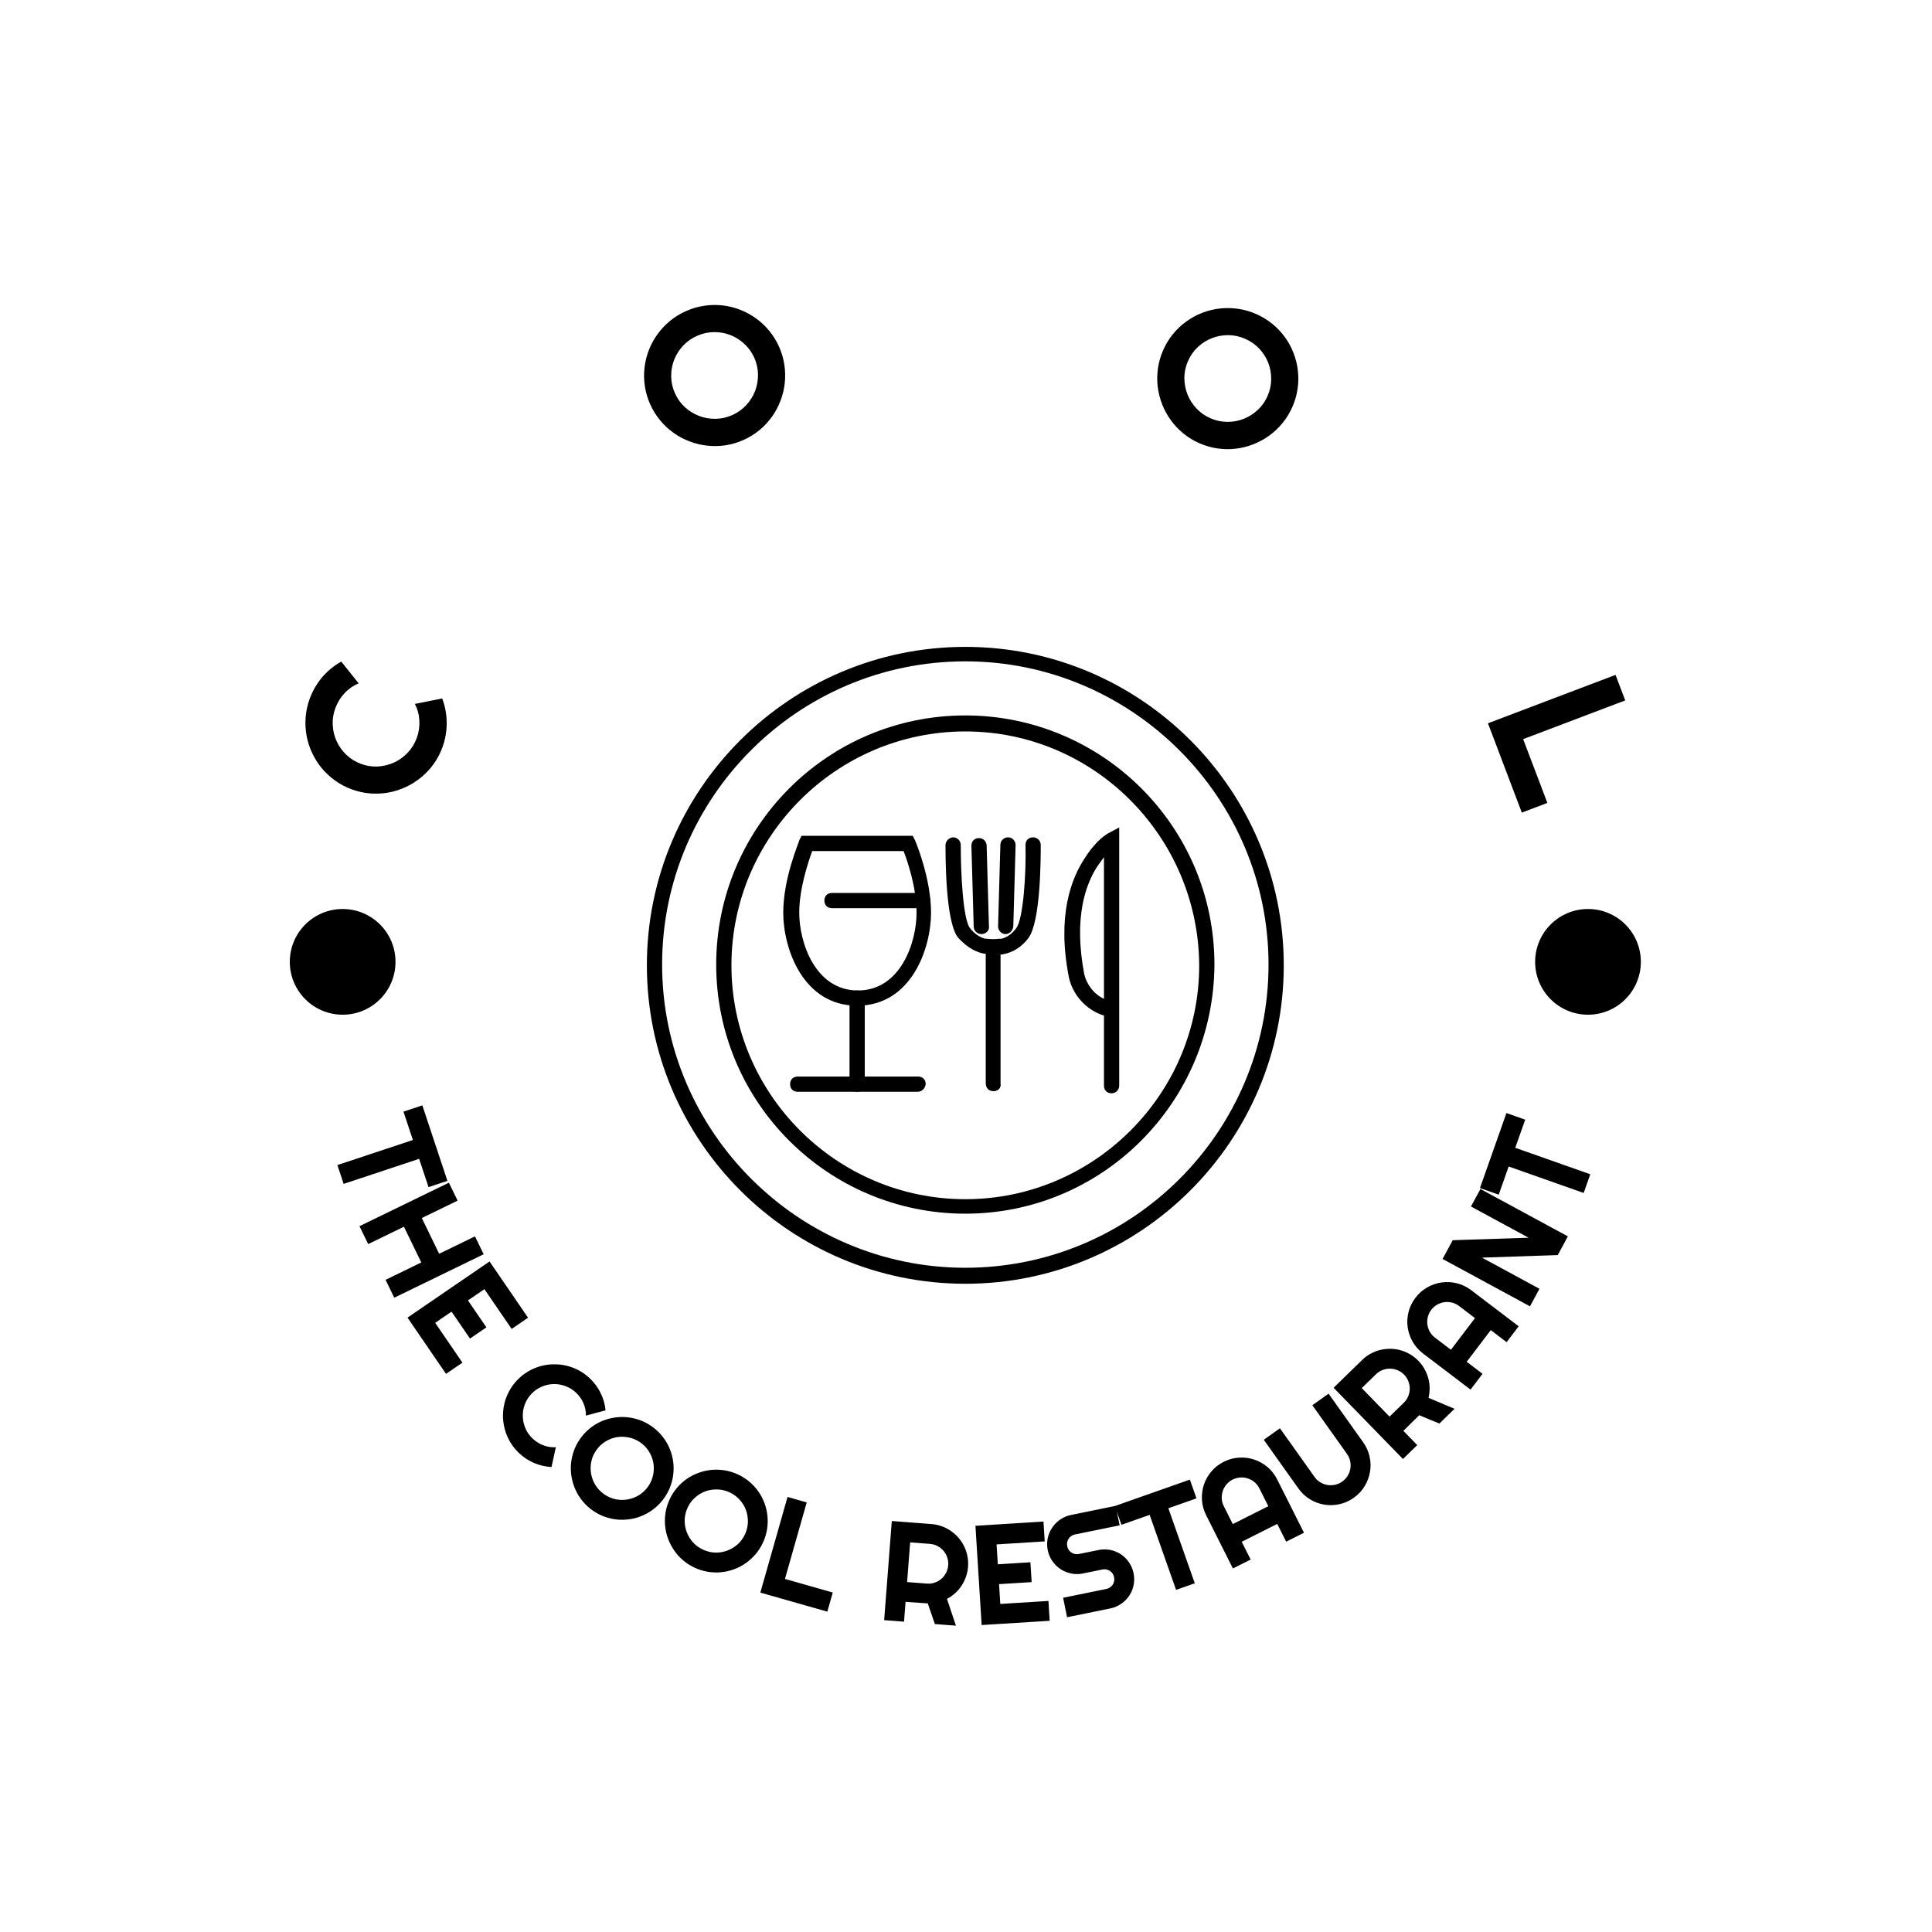 <svg xmlns="http://www.w3.org/2000/svg" version="1.1" xmlns:xlink="http://www.w3.org/1999/xlink" xmlns:svgjs="http://svgjs.dev/svgjs" width="1000" height="1000" viewBox="0 0 1000 1000"><rect width="1000" height="1000" fill="#ffffff"></rect><g transform="matrix(0.7,0,0,0.7,149.65,149.65)"><svg viewBox="0 0 280 280" data-background-color="#ffffff" preserveAspectRatio="xMidYMid meet" height="1000" width="1000" xmlns="http://www.w3.org/2000/svg" xmlns:xlink="http://www.w3.org/1999/xlink"><g id="tight-bounds" transform="matrix(1,0,0,1,0.14,0.14)"><svg viewBox="0 0 279.72 279.72" height="279.72" width="279.72"><g><svg viewBox="0 0 279.72 279.72" height="279.72" width="279.72"><g><svg viewBox="0 0 279.72 279.72" height="279.72" width="279.72"><g id="textblocktransform"><svg viewBox="0 0 279.72 279.72" height="279.72" width="279.72" id="textblock"><g><svg viewBox="0 0 279.72 279.72" height="279.72" width="279.72"><g transform="matrix(1,0,0,1,73.929,73.929)"><svg viewBox="0 0 131.861 131.861" height="131.861" width="131.861"><g><svg xmlns="http://www.w3.org/2000/svg" xmlns:xlink="http://www.w3.org/1999/xlink" version="1.1" x="0" y="0" viewBox="8.8 8 83.6 83.6" enable-background="new 0 0 100 100" xml:space="preserve" height="131.861" width="131.861" class="icon-o-0" data-fill-palette-color="accent" id="o-0"><g fill="#ee3e38" data-fill-palette-color="accent"><path fill="#000000" d="M50.6 91.6c-23.1 0-41.8-18.8-41.8-41.8 0-23.1 18.8-41.8 41.8-41.8 23.1 0 41.8 18.8 41.8 41.8C92.4 72.9 73.6 91.6 50.6 91.6zM50.6 9.9c-22 0-39.8 17.9-39.8 39.8s17.9 39.8 39.8 39.8c22 0 39.8-17.9 39.8-39.8S72.5 9.9 50.6 9.9z" data-fill-palette-color="accent"></path><path fill="#000000" d="M50.6 82.4c-18 0-32.7-14.6-32.7-32.7 0-18 14.6-32.7 32.7-32.7 18 0 32.7 14.6 32.7 32.7C83.2 67.8 68.6 82.4 50.6 82.4zM50.6 19.1c-16.9 0-30.7 13.8-30.7 30.7 0 16.9 13.8 30.7 30.7 30.7s30.7-13.8 30.7-30.7C81.2 32.9 67.5 19.1 50.6 19.1z" data-fill-palette-color="accent"></path><path fill="#000000" d="M69.8 66.6c-0.6 0-1-0.4-1-1v-9.2c-2.3-0.7-4.1-2.7-4.6-5-1.6-8.1 0.3-13 2.1-15.7 1.6-2.5 2.9-3.1 3-3.2l1.5-0.8v23.9c0 0 0 0 0 0v10C70.8 66.2 70.3 66.6 69.8 66.6zM68.8 35.6c-0.2 0.3-0.5 0.7-0.8 1.1-1.6 2.4-3.2 6.8-1.8 14.2 0.3 1.4 1.3 2.7 2.6 3.3V35.6z" data-fill-palette-color="accent"></path><path fill="#000000" d="M54.3 66.3c-0.6 0-1-0.4-1-1v-17c-1-0.1-2.4-0.7-3.7-2.2C48 44 48 35.6 48 34c0-0.5 0.5-1 1-1 0 0 0 0 0 0 0.6 0 1 0.5 1 1 0 3.8 0.3 9.7 1.2 10.9 1.3 1.7 2.9 1.5 2.9 1.5l1.1-0.1v19C55.3 65.9 54.9 66.3 54.3 66.3z" data-fill-palette-color="accent"></path><path fill="#000000" d="M54.3 66.3c-0.6 0-1-0.4-1-1v-19l1.1 0.1c0.1 0 1.7 0.2 2.9-1.5 0.9-1.2 1.3-7.1 1.2-10.9 0-0.6 0.4-1 1-1 0 0 0 0 0 0 0.5 0 1 0.4 1 1 0 1.7 0 10-1.6 12.2-1.2 1.6-2.7 2.1-3.7 2.2v17C55.3 65.9 54.9 66.3 54.3 66.3z" data-fill-palette-color="accent"></path><path fill="#000000" d="M52.7 45.7c-0.5 0-1-0.4-1-1l-0.3-10.6c0-0.6 0.4-1 1-1 0.5 0 1 0.4 1 1l0.3 10.6C53.8 45.2 53.3 45.7 52.7 45.7 52.8 45.7 52.8 45.7 52.7 45.7z" data-fill-palette-color="accent"></path><path fill="#000000" d="M55.9 45.7C55.9 45.7 55.9 45.7 55.9 45.7c-0.6 0-1-0.5-1-1L55.2 34c0-0.6 0.5-1 1-1 0.6 0 1 0.5 1 1l-0.3 10.6C56.9 45.2 56.4 45.7 55.9 45.7z" data-fill-palette-color="accent"></path><g fill="#ee3e38" data-fill-palette-color="accent"><path fill="#000000" d="M36.4 66.4c-0.6 0-1-0.4-1-1V54.1c0-0.6 0.4-1 1-1s1 0.4 1 1v11.3C37.4 66 37 66.4 36.4 66.4z" data-fill-palette-color="accent"></path><g fill="#ee3e38" data-fill-palette-color="accent"><path fill="#000000" d="M36.4 55.1c-7.1 0-9.7-7.5-9.7-12.2 0-4.6 2.1-9.3 2.1-9.5l0.3-0.6h14.6l0.3 0.6c0.1 0.2 2.1 5 2.1 9.5C46.1 47.6 43.5 55.1 36.4 55.1zM30.5 34.8c-0.5 1.4-1.7 4.9-1.7 8.1 0 3.9 2.1 10.2 7.7 10.2 5.6 0 7.7-6.3 7.7-10.2 0-3.3-1.2-6.8-1.7-8.1H30.5z" data-fill-palette-color="accent"></path><path fill="#000000" d="M44.3 66.4H28.6c-0.6 0-1-0.4-1-1 0-0.6 0.4-1 1-1h15.8c0.6 0 1 0.4 1 1C45.3 66 44.9 66.4 44.3 66.4z" data-fill-palette-color="accent"></path><path fill="#000000" d="M45.1 42.3H33.1c-0.6 0-1-0.4-1-1 0-0.6 0.4-1 1-1h11.9c0.6 0 1 0.4 1 1C46.1 41.9 45.6 42.3 45.1 42.3z" data-fill-palette-color="accent"></path></g></g></g></svg></g></svg></g><path d="M26.777 179.921l-15.629 5.19-1.294-3.897 15.629-5.191-1.95-5.87 3.908-1.298 5.19 15.629-3.907 1.298zM23.627 193.981l-7.396 3.596-1.805-3.712 18.514-9 1.805 3.712-7.415 3.604 3.595 7.397 7.415-3.604 1.8 3.703-18.514 8.999-1.8-3.703 7.396-3.595zM35.743 222.121l-3.397 2.326-7.975-11.644 16.985-11.631 7.974 11.644-3.397 2.326-5.642-8.239-3.405 2.332 3.819 5.577-3.397 2.327-3.819-5.577-3.389 2.32zM55.08 239.631l-0.894 4.1c-1.257-0.066-2.469-0.348-3.635-0.847-1.157-0.498-2.197-1.188-3.121-2.068v0c-0.707-0.674-1.299-1.413-1.778-2.218-0.483-0.809-0.849-1.653-1.097-2.53-0.253-0.882-0.391-1.782-0.413-2.699-0.027-0.922 0.064-1.829 0.275-2.724 0.21-0.894 0.535-1.754 0.973-2.58 0.444-0.832 1.002-1.601 1.676-2.308v0c0.674-0.707 1.415-1.302 2.224-1.785 0.809-0.483 1.655-0.851 2.538-1.105 0.878-0.248 1.778-0.381 2.699-0.398 0.922-0.027 1.829 0.064 2.724 0.275 0.889 0.206 1.749 0.53 2.58 0.973 0.827 0.439 1.594 0.995 2.301 1.669v0c0.924 0.881 1.663 1.887 2.217 3.018 0.563 1.131 0.904 2.328 1.021 3.59v0l-4.059 1.097c0.012-0.884-0.158-1.74-0.511-2.566-0.353-0.817-0.856-1.537-1.508-2.159v0c-0.657-0.626-1.393-1.087-2.207-1.381-0.814-0.304-1.638-0.448-2.473-0.432-0.84 0.02-1.659 0.202-2.457 0.544-0.798 0.343-1.506 0.838-2.123 1.486v0c-0.622 0.652-1.082 1.383-1.382 2.192-0.294 0.804-0.432 1.626-0.411 2.466 0.02 0.84 0.2 1.661 0.538 2.464 0.338 0.794 0.836 1.503 1.493 2.13v0c0.652 0.622 1.395 1.089 2.229 1.402 0.838 0.318 1.699 0.449 2.581 0.394zM77.576 250.061v0c-0.555 0.803-1.195 1.506-1.92 2.109-0.72 0.598-1.497 1.09-2.329 1.478-0.827 0.391-1.691 0.669-2.594 0.833-0.908 0.161-1.817 0.208-2.727 0.144-0.91-0.065-1.81-0.252-2.7-0.561-0.891-0.309-1.737-0.741-2.541-1.296v0c-0.803-0.555-1.503-1.193-2.1-1.914-0.603-0.724-1.095-1.501-1.477-2.329-0.387-0.832-0.663-1.7-0.828-2.603-0.17-0.906-0.221-1.817-0.152-2.732 0.069-0.915 0.256-1.816 0.561-2.701 0.309-0.891 0.741-1.737 1.296-2.54v0c0.555-0.803 1.195-1.506 1.92-2.11 0.724-0.603 1.501-1.095 2.329-1.477 0.829-0.382 1.697-0.653 2.605-0.813 0.902-0.164 1.811-0.212 2.727-0.144 0.906 0.07 1.804 0.26 2.694 0.569 0.885 0.305 1.729 0.735 2.532 1.291v0c0.803 0.555 1.506 1.195 2.109 1.92 0.603 0.724 1.097 1.498 1.483 2.32 0.382 0.829 0.657 1.696 0.828 2.603 0.164 0.902 0.211 1.807 0.141 2.712-0.065 0.91-0.252 1.81-0.56 2.701-0.309 0.891-0.741 1.737-1.297 2.54zM74.207 247.731v0c0.509-0.736 0.85-1.529 1.024-2.38 0.168-0.855 0.18-1.694 0.034-2.517-0.149-0.817-0.455-1.593-0.917-2.328-0.459-0.741-1.059-1.368-1.8-1.88v0c-0.747-0.517-1.545-0.857-2.395-1.022-0.851-0.174-1.688-0.188-2.51-0.043-0.826 0.151-1.607 0.457-2.343 0.921-0.735 0.463-1.357 1.062-1.866 1.797v0c-0.513 0.741-0.854 1.535-1.024 2.38-0.166 0.84-0.174 1.673-0.023 2.5 0.151 0.826 0.455 1.61 0.915 2.351 0.457 0.731 1.059 1.355 1.806 1.872v0c0.741 0.513 1.537 0.856 2.388 1.029 0.855 0.168 1.693 0.175 2.514 0.021 0.821-0.154 1.598-0.456 2.331-0.904 0.731-0.457 1.353-1.056 1.866-1.797zM97.985 259.328v0c-0.405 0.888-0.911 1.693-1.519 2.414-0.604 0.715-1.282 1.336-2.032 1.865-0.745 0.531-1.547 0.956-2.407 1.277-0.866 0.318-1.752 0.525-2.659 0.622-0.907 0.096-1.826 0.071-2.757-0.077-0.931-0.147-1.841-0.423-2.729-0.828v0c-0.888-0.405-1.69-0.91-2.405-1.514-0.721-0.607-1.343-1.284-1.864-2.033-0.528-0.751-0.952-1.556-1.273-2.416-0.327-0.862-0.537-1.75-0.631-2.663-0.094-0.913-0.068-1.832 0.076-2.757 0.147-0.931 0.423-1.841 0.829-2.729v0c0.405-0.888 0.911-1.693 1.518-2.414 0.607-0.721 1.284-1.343 2.033-1.865 0.748-0.522 1.555-0.941 2.421-1.259 0.859-0.321 1.746-0.528 2.659-0.622 0.904-0.09 1.822-0.062 2.752 0.086 0.925 0.144 1.831 0.419 2.72 0.824v0c0.888 0.405 1.693 0.911 2.414 1.518 0.721 0.607 1.344 1.281 1.869 2.024 0.522 0.748 0.946 1.554 1.273 2.416 0.321 0.859 0.526 1.741 0.616 2.645 0.096 0.907 0.071 1.826-0.076 2.757-0.147 0.931-0.423 1.841-0.828 2.729zM94.258 257.627v0c0.371-0.814 0.567-1.655 0.588-2.523 0.015-0.871-0.122-1.699-0.409-2.483-0.29-0.778-0.728-1.488-1.313-2.13-0.582-0.648-1.283-1.16-2.103-1.534v0c-0.826-0.377-1.672-0.571-2.537-0.584-0.868-0.021-1.695 0.112-2.479 0.4-0.787 0.294-1.502 0.733-2.144 1.318-0.642 0.585-1.149 1.284-1.52 2.099v0c-0.374 0.82-0.57 1.661-0.589 2.523-0.015 0.856 0.124 1.678 0.418 2.464 0.294 0.787 0.732 1.505 1.314 2.154 0.579 0.639 1.281 1.148 2.107 1.524v0c0.82 0.374 1.664 0.572 2.533 0.593 0.871 0.015 1.697-0.126 2.478-0.423 0.781-0.297 1.493-0.73 2.135-1.299 0.639-0.579 1.146-1.278 1.521-2.099zM112.416 269.713l-1.127 3.96-13.87-3.945 5.633-19.8 3.97 1.129-4.506 15.84zM132.542 259.647l-4.105-0.317-0.634 8.22 4.105 0.317c0.565 0.044 1.104-0.024 1.618-0.204 0.506-0.173 0.961-0.433 1.364-0.778 0.403-0.346 0.73-0.759 0.979-1.24 0.257-0.487 0.407-1.01 0.45-1.567v0c0.044-0.565-0.024-1.108-0.203-1.629-0.173-0.513-0.432-0.971-0.777-1.375-0.346-0.403-0.755-0.729-1.23-0.978-0.48-0.256-1.003-0.406-1.567-0.449zM127.487 271.645l-0.316 4.105-4.116-0.317 1.583-20.525 8.22 0.634c0.756 0.058 1.473 0.213 2.152 0.464 0.68 0.244 1.309 0.57 1.887 0.977 0.578 0.408 1.1 0.879 1.565 1.415 0.465 0.543 0.851 1.13 1.158 1.764 0.314 0.64 0.539 1.315 0.676 2.024 0.143 0.716 0.186 1.452 0.128 2.208v0c-0.054 0.701-0.195 1.379-0.424 2.032-0.229 0.66-0.53 1.277-0.903 1.851-0.373 0.574-0.817 1.094-1.332 1.562-0.523 0.473-1.091 0.871-1.705 1.193v0l1.853 5.546-4.36-0.336-1.468-4.273zM157.067 271.459l0.257 4.109-14.085 0.88-1.284-20.546 14.085-0.88 0.257 4.109-9.966 0.623 0.257 4.119 6.747-0.421 0.256 4.109-6.746 0.421 0.256 4.099zM156.922 260.949v0c-0.171-0.836-0.174-1.651-0.008-2.445 0.171-0.801 0.474-1.532 0.911-2.193 0.436-0.661 0.987-1.223 1.652-1.686 0.67-0.471 1.42-0.792 2.25-0.961v0l9.261-1.892 0.824 4.033-9.261 1.893c-0.281 0.057-0.531 0.164-0.75 0.32-0.227 0.151-0.412 0.335-0.556 0.553-0.142 0.224-0.242 0.468-0.301 0.73-0.05 0.268-0.046 0.542 0.012 0.823v0c0.057 0.281 0.162 0.535 0.312 0.762 0.158 0.226 0.345 0.41 0.563 0.554 0.219 0.15 0.462 0.251 0.73 0.301 0.263 0.058 0.535 0.058 0.816 0v0l4.044-0.826c0.83-0.169 1.644-0.175 2.442-0.018 0.807 0.163 1.54 0.462 2.201 0.899 0.661 0.436 1.22 0.991 1.678 1.664 0.466 0.678 0.784 1.432 0.953 2.262v0c0.171 0.836 0.174 1.651 0.008 2.444-0.157 0.799-0.454 1.528-0.89 2.189-0.436 0.661-0.994 1.224-1.673 1.69-0.67 0.471-1.42 0.792-2.249 0.962v0l-8.961 1.83-0.824-4.034 8.961-1.83c0.281-0.057 0.531-0.164 0.75-0.321 0.227-0.151 0.412-0.335 0.556-0.552 0.142-0.224 0.242-0.468 0.3-0.731 0.05-0.268 0.046-0.542-0.011-0.823v0c-0.057-0.281-0.161-0.532-0.311-0.752-0.158-0.226-0.345-0.41-0.563-0.554-0.218-0.144-0.461-0.244-0.73-0.3-0.261-0.051-0.532-0.048-0.813 0.009v0l-4.044 0.826c-0.83 0.169-1.645 0.169-2.447-0.002-0.793-0.165-1.52-0.466-2.181-0.903-0.661-0.436-1.227-0.993-1.7-1.67-0.465-0.672-0.782-1.422-0.951-2.251zM181.895 252.271l5.474 15.532-3.874 1.365-5.473-15.532-5.834 2.056-1.369-3.883 15.532-5.474 1.369 3.883zM195.238 255.543l7.357-3.7-1.85-3.678c-0.255-0.506-0.59-0.938-1.006-1.294-0.419-0.347-0.878-0.606-1.376-0.775-0.504-0.167-1.03-0.231-1.576-0.194-0.543 0.029-1.068 0.17-1.575 0.425v0c-0.506 0.255-0.933 0.591-1.28 1.011-0.356 0.416-0.615 0.875-0.775 1.376-0.167 0.504-0.236 1.028-0.207 1.571 0.038 0.546 0.184 1.073 0.438 1.579v0zM204.432 246.311l5.545 11.025-3.688 1.854-1.849-3.678-7.357 3.7 1.85 3.678-3.669 1.845-5.545-11.025c-0.512-1.019-0.802-2.073-0.868-3.163-0.064-1.084 0.068-2.128 0.396-3.134 0.324-0.996 0.838-1.912 1.542-2.747 0.697-0.832 1.555-1.504 2.574-2.017v0c1.019-0.512 2.07-0.8 3.153-0.864 1.09-0.067 2.135 0.065 3.134 0.396 1.008 0.334 1.929 0.849 2.761 1.546 0.835 0.703 1.509 1.564 2.021 2.584zM215.073 228.546l7.164 10.074c0.661 0.929 1.105 1.925 1.332 2.986 0.231 1.067 0.254 2.119 0.07 3.155-0.175 1.038-0.547 2.023-1.116 2.955-0.563 0.928-1.309 1.723-2.239 2.384v0c-0.929 0.661-1.925 1.105-2.986 1.332-1.067 0.231-2.117 0.257-3.149 0.078-1.034-0.17-2.017-0.539-2.949-1.108-0.928-0.563-1.723-1.309-2.384-2.238v0l-7.164-10.074 3.347-2.38 7.164 10.074c0.328 0.462 0.721 0.832 1.179 1.11 0.467 0.28 0.962 0.464 1.486 0.551 0.518 0.092 1.044 0.078 1.578-0.042 0.533-0.111 1.03-0.33 1.492-0.658v0c0.462-0.328 0.833-0.726 1.112-1.193 0.289-0.465 0.478-0.96 0.567-1.484 0.083-0.52 0.069-1.046-0.042-1.579-0.112-0.523-0.333-1.016-0.662-1.477v0l-7.164-10.074zM224.888 224.52l-2.95 2.872 5.751 5.907 2.95-2.872c0.406-0.395 0.711-0.845 0.916-1.349 0.205-0.495 0.31-1.007 0.318-1.539 0.007-0.531-0.087-1.049-0.284-1.554-0.196-0.514-0.489-0.972-0.88-1.373v0c-0.395-0.406-0.848-0.714-1.356-0.923-0.499-0.209-1.015-0.318-1.546-0.325-0.531-0.007-1.046 0.085-1.546 0.276-0.51 0.191-0.967 0.484-1.373 0.88zM230.554 236.242l2.872 2.949-2.957 2.88-14.36-14.749 5.906-5.752c0.543-0.529 1.133-0.965 1.771-1.309 0.632-0.349 1.292-0.606 1.98-0.77 0.688-0.165 1.387-0.245 2.096-0.24 0.714 0.01 1.411 0.108 2.089 0.296 0.688 0.188 1.343 0.465 1.966 0.83 0.632 0.366 1.213 0.82 1.742 1.363v0c0.491 0.504 0.906 1.057 1.246 1.661 0.344 0.608 0.609 1.242 0.793 1.901 0.184 0.659 0.282 1.336 0.291 2.031 0.01 0.705-0.067 1.395-0.23 2.069v0l5.387 2.273-3.133 3.051-4.178-1.722zM240.398 219.456l4.984-6.555-3.278-2.492c-0.451-0.343-0.942-0.583-1.472-0.72-0.529-0.128-1.055-0.158-1.577-0.093-0.526 0.072-1.026 0.245-1.501 0.519-0.476 0.265-0.885 0.622-1.227 1.074v0c-0.343 0.451-0.578 0.941-0.706 1.47-0.137 0.53-0.168 1.056-0.092 1.577 0.072 0.526 0.24 1.027 0.504 1.502 0.274 0.474 0.637 0.883 1.088 1.226v0zM244.602 207.123l9.824 7.469-2.497 3.286-3.278-2.492-4.983 6.555 3.277 2.492-2.485 3.269-9.825-7.469c-0.908-0.69-1.631-1.51-2.169-2.459-0.533-0.946-0.874-1.942-1.021-2.989-0.146-1.037-0.087-2.086 0.178-3.146 0.261-1.054 0.736-2.035 1.426-2.942v0c0.69-0.908 1.508-1.628 2.454-2.161 0.95-0.539 1.946-0.879 2.989-1.022 1.052-0.143 2.106-0.085 3.159 0.177 1.059 0.265 2.043 0.742 2.951 1.432zM246.51 186.173l18.101 9.806-2.098 3.872-15.694 0.525 11.913 6.454-1.966 3.629-18.1-9.806 2.103-3.881 15.712-0.515-11.932-6.464zM253.72 177.638l15.53 5.48-1.367 3.873-15.53-5.48-2.058 5.834-3.883-1.37 5.48-15.53 3.883 1.37z" fill="#000000" data-fill-palette-color="primary"></path><path d="M25.897 85.739L31.554 84.611C32.167 86.238 32.476 87.917 32.483 89.65 32.494 91.391 32.199 93.083 31.6 94.724V94.724C31.14 95.981 30.534 97.134 29.781 98.182 29.027 99.229 28.164 100.15 27.191 100.943 26.222 101.745 25.164 102.412 24.017 102.945 22.87 103.479 21.681 103.858 20.45 104.085 19.212 104.308 17.95 104.371 16.663 104.271 15.377 104.172 14.105 103.893 12.848 103.434V103.434C11.591 102.975 10.435 102.367 9.381 101.611 8.327 100.855 7.402 99.994 6.607 99.028 5.805 98.059 5.137 97.001 4.604 95.854 4.071 94.707 3.692 93.514 3.468 92.277 3.242 91.046 3.179 89.787 3.278 88.5 3.377 87.213 3.657 85.941 4.116 84.685V84.685C4.716 83.043 5.574 81.557 6.692 80.228 7.814 78.908 9.137 77.825 10.66 76.978V76.978L14.257 81.487C13.134 81.956 12.154 82.638 11.319 83.532 10.481 84.433 9.85 85.464 9.426 86.624V86.624C9 87.792 8.82 88.969 8.888 90.157 8.956 91.345 9.232 92.459 9.716 93.501 10.194 94.541 10.867 95.474 11.736 96.3 12.6 97.117 13.613 97.738 14.774 98.162V98.162C15.934 98.586 17.105 98.763 18.287 98.693 19.464 98.614 20.577 98.334 21.625 97.852 22.667 97.367 23.597 96.693 24.414 95.829 25.238 94.966 25.863 93.952 26.289 92.785V92.785C26.713 91.624 26.892 90.428 26.826 89.197 26.763 87.975 26.454 86.822 25.897 85.739ZM101.302 11.806V11.806C101.846 13.029 102.212 14.278 102.399 15.555 102.586 16.832 102.61 18.096 102.471 19.346 102.336 20.586 102.041 21.797 101.588 22.978 101.14 24.156 100.553 25.255 99.825 26.273 99.1 27.298 98.238 28.224 97.238 29.05 96.238 29.876 95.127 30.561 93.904 31.105V31.105C92.681 31.649 91.432 32.014 90.155 32.201 88.878 32.388 87.616 32.408 86.37 32.26 85.12 32.121 83.904 31.825 82.723 31.371 81.543 30.918 80.443 30.327 79.424 29.6 78.403 28.866 77.48 28.002 76.657 27.008 75.834 26.014 75.15 24.906 74.606 23.684V23.684C74.062 22.461 73.695 21.208 73.506 19.925 73.316 18.642 73.293 17.381 73.437 16.144 73.579 14.9 73.877 13.688 74.33 12.507 74.784 11.326 75.379 10.228 76.116 9.213 76.846 8.201 77.708 7.283 78.702 6.459 79.695 5.636 80.804 4.953 82.026 4.409V4.409C83.249 3.865 84.502 3.498 85.785 3.308 87.068 3.118 88.33 3.091 89.571 3.226 90.812 3.362 92.02 3.658 93.194 4.114 94.375 4.568 95.472 5.16 96.484 5.89 97.5 6.611 98.421 7.472 99.247 8.472 100.073 9.472 100.758 10.583 101.302 11.806ZM96.175 14.087V14.087C95.672 12.958 94.981 11.992 94.1 11.188 93.223 10.375 92.252 9.764 91.189 9.356 90.116 8.944 88.985 8.745 87.795 8.758 86.599 8.775 85.437 9.034 84.308 9.536V9.536C83.172 10.041 82.201 10.731 81.395 11.606 80.588 12.48 79.979 13.454 79.567 14.526 79.152 15.593 78.95 16.725 78.96 17.924 78.974 19.114 79.232 20.273 79.734 21.402V21.402C80.236 22.531 80.923 23.496 81.795 24.296 82.67 25.088 83.646 25.692 84.721 26.111 85.794 26.523 86.925 26.722 88.114 26.708 89.307 26.701 90.471 26.445 91.606 25.94V25.94C92.735 25.437 93.705 24.744 94.515 23.861 95.321 22.986 95.931 22.013 96.343 20.94 96.746 19.864 96.943 18.737 96.935 17.56 96.93 16.374 96.677 15.216 96.175 14.087ZM207.576 24.242V24.242C207.038 25.468 206.36 26.579 205.542 27.578 204.724 28.576 203.806 29.444 202.789 30.183 201.78 30.919 200.687 31.516 199.508 31.976 198.336 32.439 197.128 32.744 195.885 32.892 194.64 33.046 193.375 33.032 192.091 32.849 190.807 32.666 189.552 32.305 188.326 31.768V31.768C187.101 31.23 185.989 30.552 184.991 29.734 183.993 28.916 183.129 27.996 182.399 26.975 181.66 25.958 181.06 24.86 180.601 23.681 180.141 22.503 179.837 21.292 179.689 20.049 179.544 18.8 179.561 17.536 179.741 16.258 179.922 14.981 180.281 13.729 180.818 12.503V12.503C181.356 11.278 182.035 10.163 182.856 9.159 183.677 8.154 184.593 7.289 185.606 6.563 186.62 5.83 187.717 5.233 188.896 4.774 190.074 4.314 191.286 4.015 192.533 3.875 193.773 3.734 195.032 3.753 196.31 3.933 197.588 4.114 198.84 4.473 200.065 5.01V5.01C201.291 5.548 202.405 6.227 203.41 7.048 204.414 7.869 205.284 8.784 206.02 9.792 206.755 10.801 207.35 11.893 207.803 13.069 208.263 14.247 208.564 15.456 208.705 16.697 208.856 17.933 208.84 19.194 208.657 20.478 208.474 21.762 208.114 23.017 207.576 24.242ZM202.436 21.987V21.987C202.933 20.856 203.182 19.694 203.183 18.501 203.193 17.305 202.991 16.177 202.577 15.115 202.159 14.045 201.545 13.074 200.734 12.204 199.917 11.331 198.942 10.646 197.81 10.15V10.15C196.672 9.651 195.509 9.397 194.319 9.39 193.129 9.382 191.999 9.587 190.929 10.005 189.861 10.416 188.887 11.029 188.008 11.844 187.138 12.655 186.454 13.627 185.958 14.758V14.758C185.461 15.89 185.211 17.048 185.206 18.231 185.21 19.411 185.42 20.539 185.835 21.616 186.253 22.686 186.867 23.657 187.678 24.527 188.486 25.404 189.46 26.091 190.598 26.591V26.591C191.729 27.087 192.894 27.337 194.093 27.341 195.283 27.349 196.413 27.144 197.483 26.726 198.55 26.299 199.516 25.687 200.381 24.888 201.255 24.086 201.94 23.119 202.436 21.987ZM260.363 106.236L255.077 108.241 248.063 89.75 274.482 79.729 276.487 85.015 255.354 93.031Z" fill="#000000" data-fill-palette-color="primary"></path><path d="M0 139.142c0-6.043 4.899-10.943 10.943-10.943 6.043 0 10.943 4.899 10.942 10.943 0 6.043-4.899 10.943-10.942 10.943-6.043 0-10.943-4.899-10.943-10.943zM257.835 139.142c0-6.043 4.899-10.943 10.942-10.943 6.043 0 10.943 4.899 10.943 10.943 0 6.043-4.899 10.943-10.943 10.943-6.043 0-10.943-4.899-10.942-10.943z" fill="#000000" data-fill-palette-color="primary"></path></svg></g></svg></g></svg></g></svg></g><defs></defs></svg><rect width="279.72" height="279.72" fill="none" stroke="none" visibility="hidden"></rect></g></svg></g></svg>